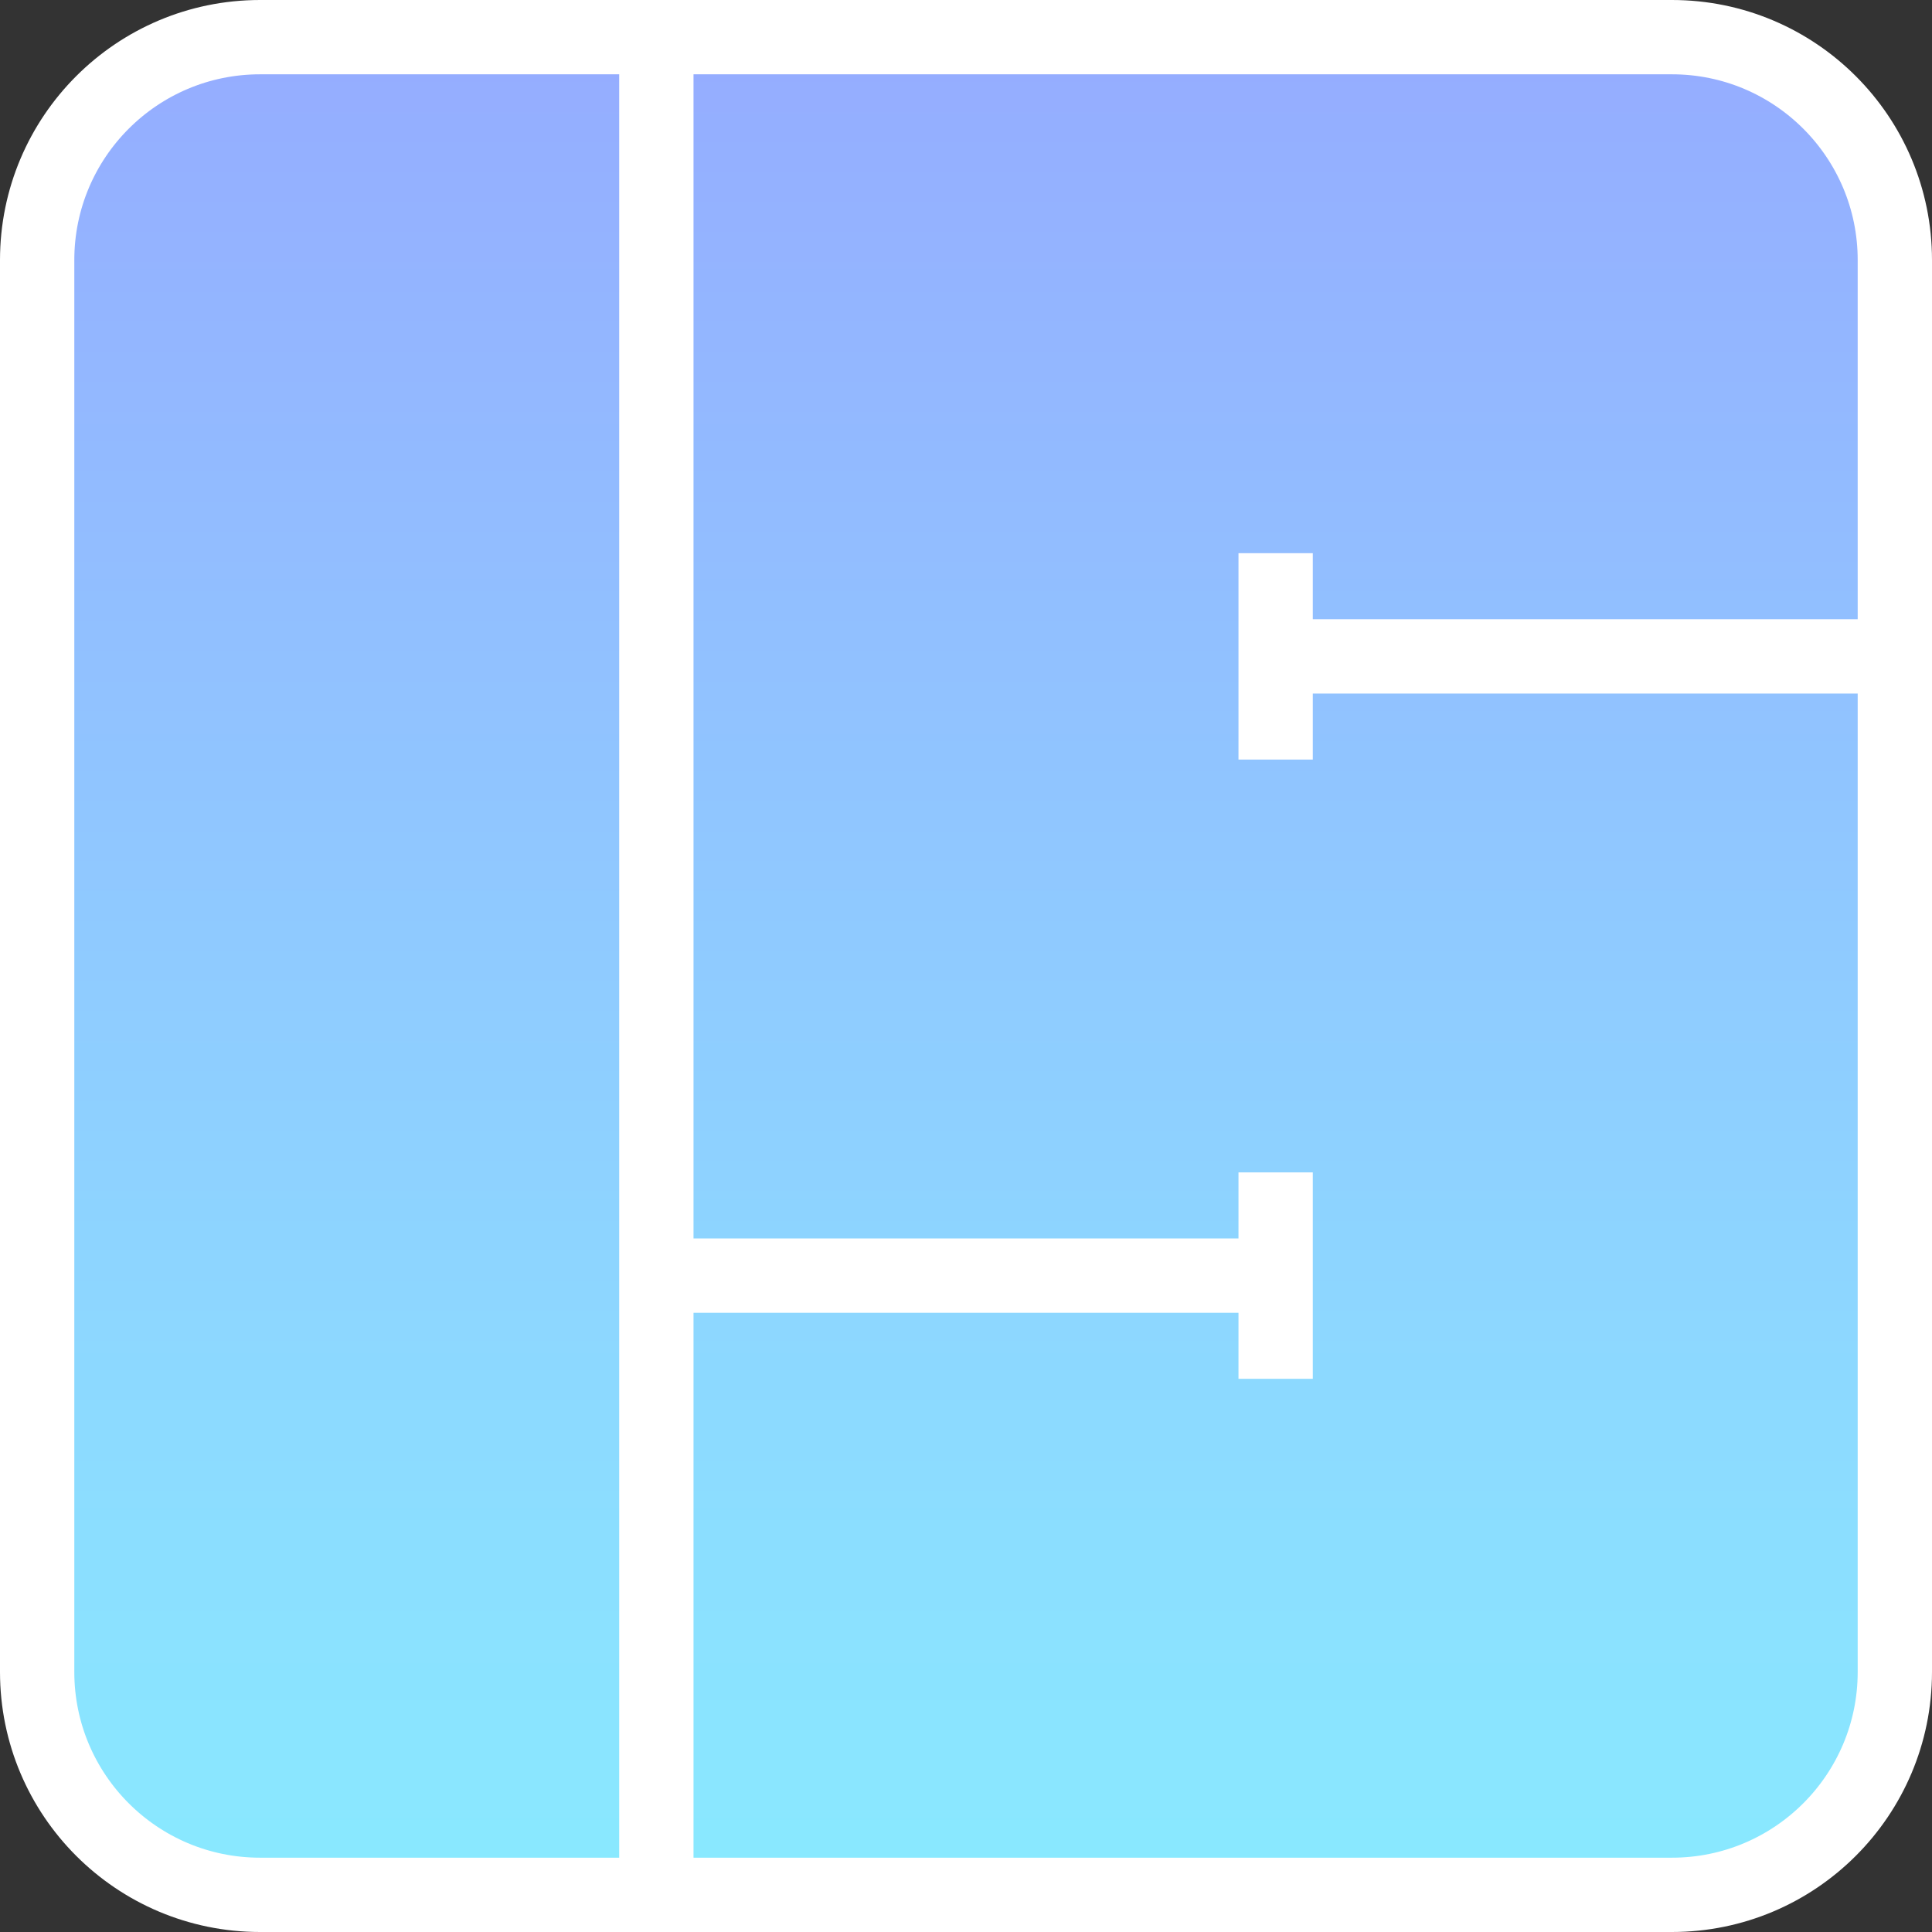 <svg width="52" height="52" viewBox="0 0 52 52" fill="none" xmlns="http://www.w3.org/2000/svg">
<rect x="0" y="0" width="52" height="52" fill="#333333" stroke="none"/>
<path d="M7 1H45C48.314 1 51 3.686 51 7V45C51 48.314 48.314 51 45 51H7C3.686 51 1 48.314 1 45V7C1 3.686 3.686 1 7 1Z" fill="url(#paint0_linear)" stroke="white" stroke-width="2"/>
<path d="M34.334 17.667L51 17.667" stroke="white" stroke-width="2"/>
<path d="M17.666 34.333L34.333 34.333" stroke="white" stroke-width="2"/>
<path d="M17.666 1V51" stroke="white" stroke-width="2"/>
<path d="M34.334 31.555V37.111" stroke="white" stroke-width="2"/>
<path d="M34.334 14.889V20.444" stroke="white" stroke-width="2"/>
<defs>
<linearGradient id="paint0_linear" x1="26" y1="1" x2="26" y2="51" gradientUnits="userSpaceOnUse">
<stop stop-color="#95ACFF"/>
<stop offset="1" stop-color="#89EAFF"/>
</linearGradient>
</defs>
</svg>
